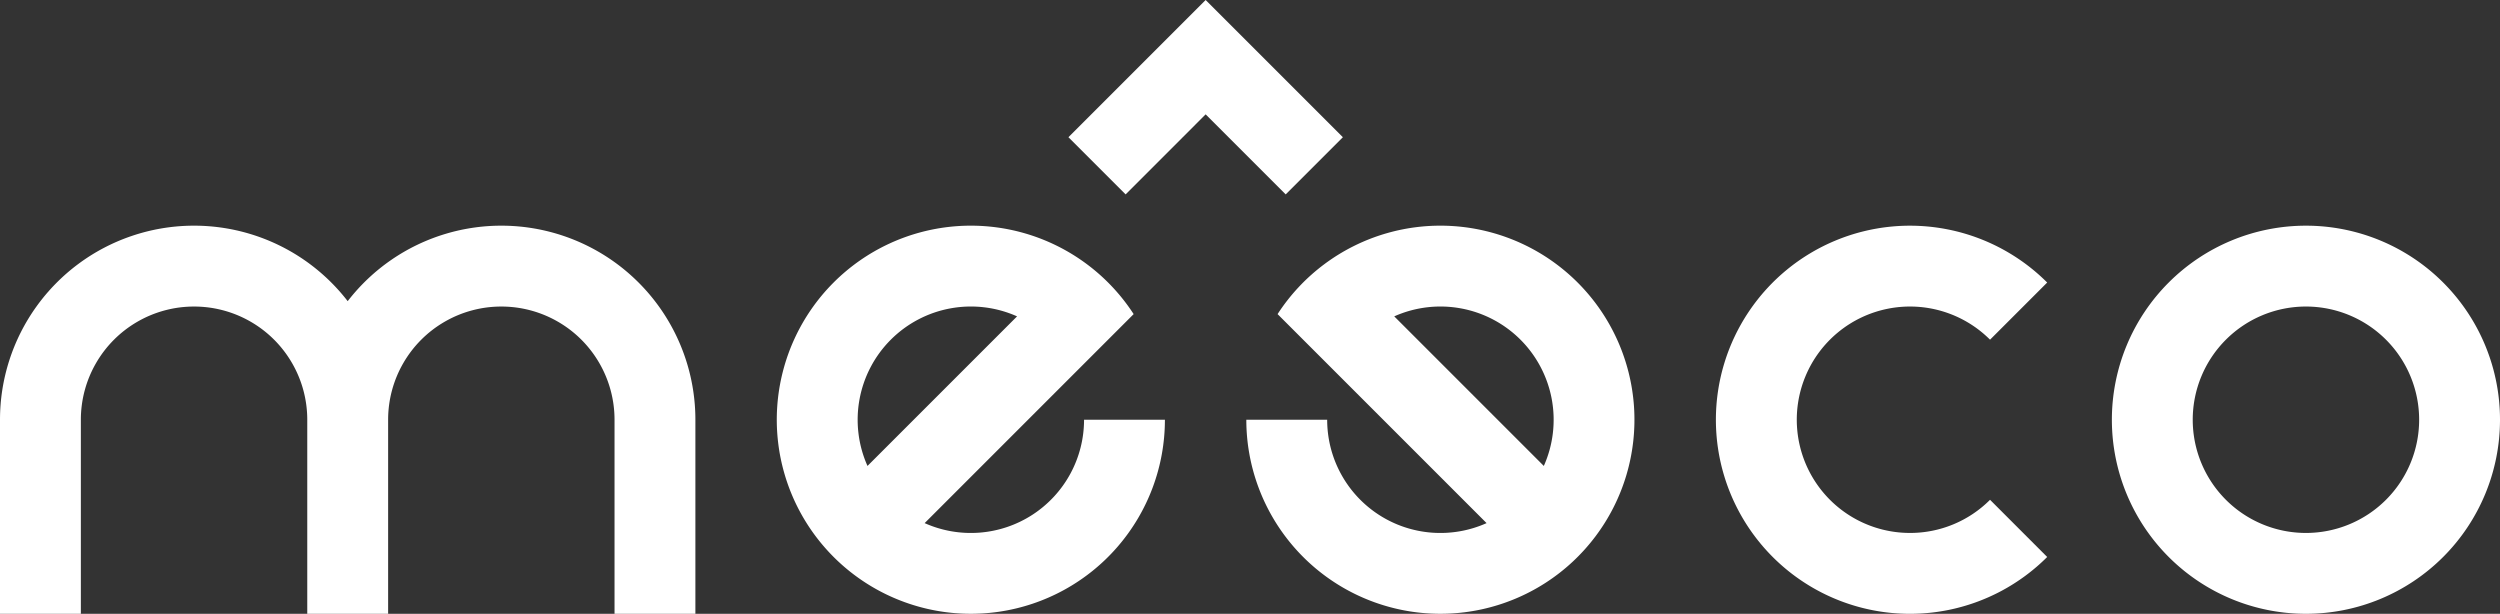 <svg xmlns="http://www.w3.org/2000/svg" viewBox="0 0 1545.89 379.55"><rect x="0" y="0" width="1545.89" height="379.55" fill="#333333" stroke="none"/><defs><style>.cls-1{fill:#fff;}</style></defs><g id="Layer_2" data-name="Layer 2"><g id="meeco-white"><path class="cls-1" d="M1425.89,139.55a120,120,0,1,0,120,120A120,120,0,0,0,1425.89,139.55Zm0,190a70,70,0,1,1,70-70A70,70,0,0,1,1425.89,329.55Z"/><path class="cls-1" d="M1181.05,329.55a70,70,0,1,1,49.5-119.5l35.34-35.34a120,120,0,1,0,0,169.7l-35.34-35.36A69.82,69.82,0,0,1,1181.05,329.55Z"/><path class="cls-1" d="M701,194.23a120,120,0,1,0,19.33,65.32h-50a70,70,0,0,1-98.57,63.92ZM550.84,210.05a70,70,0,0,1,78.07-14.42l-92.49,92.49A70.05,70.05,0,0,1,550.84,210.05Z"/><path class="cls-1" d="M790,194.23a120,120,0,1,1-19.33,65.32h50a70,70,0,0,0,98.57,63.92ZM940.2,210.05a70,70,0,0,0-78.06-14.42l92.49,92.49A70.06,70.06,0,0,0,940.2,210.05Z"/><path class="cls-1" d="M430,259.55v120H380v-120a70,70,0,1,0-140,0v120H190v-120a70,70,0,0,0-140,0v120H0v-120a120,120,0,0,1,215-73.32,120,120,0,0,1,215,73.32Z"/><polygon class="cls-1" points="745.52 70.71 795.02 120.21 830.38 84.85 780.88 35.35 745.52 0 710.17 35.35 660.67 84.85 696.03 120.21 745.52 70.71"/></g></g></svg>